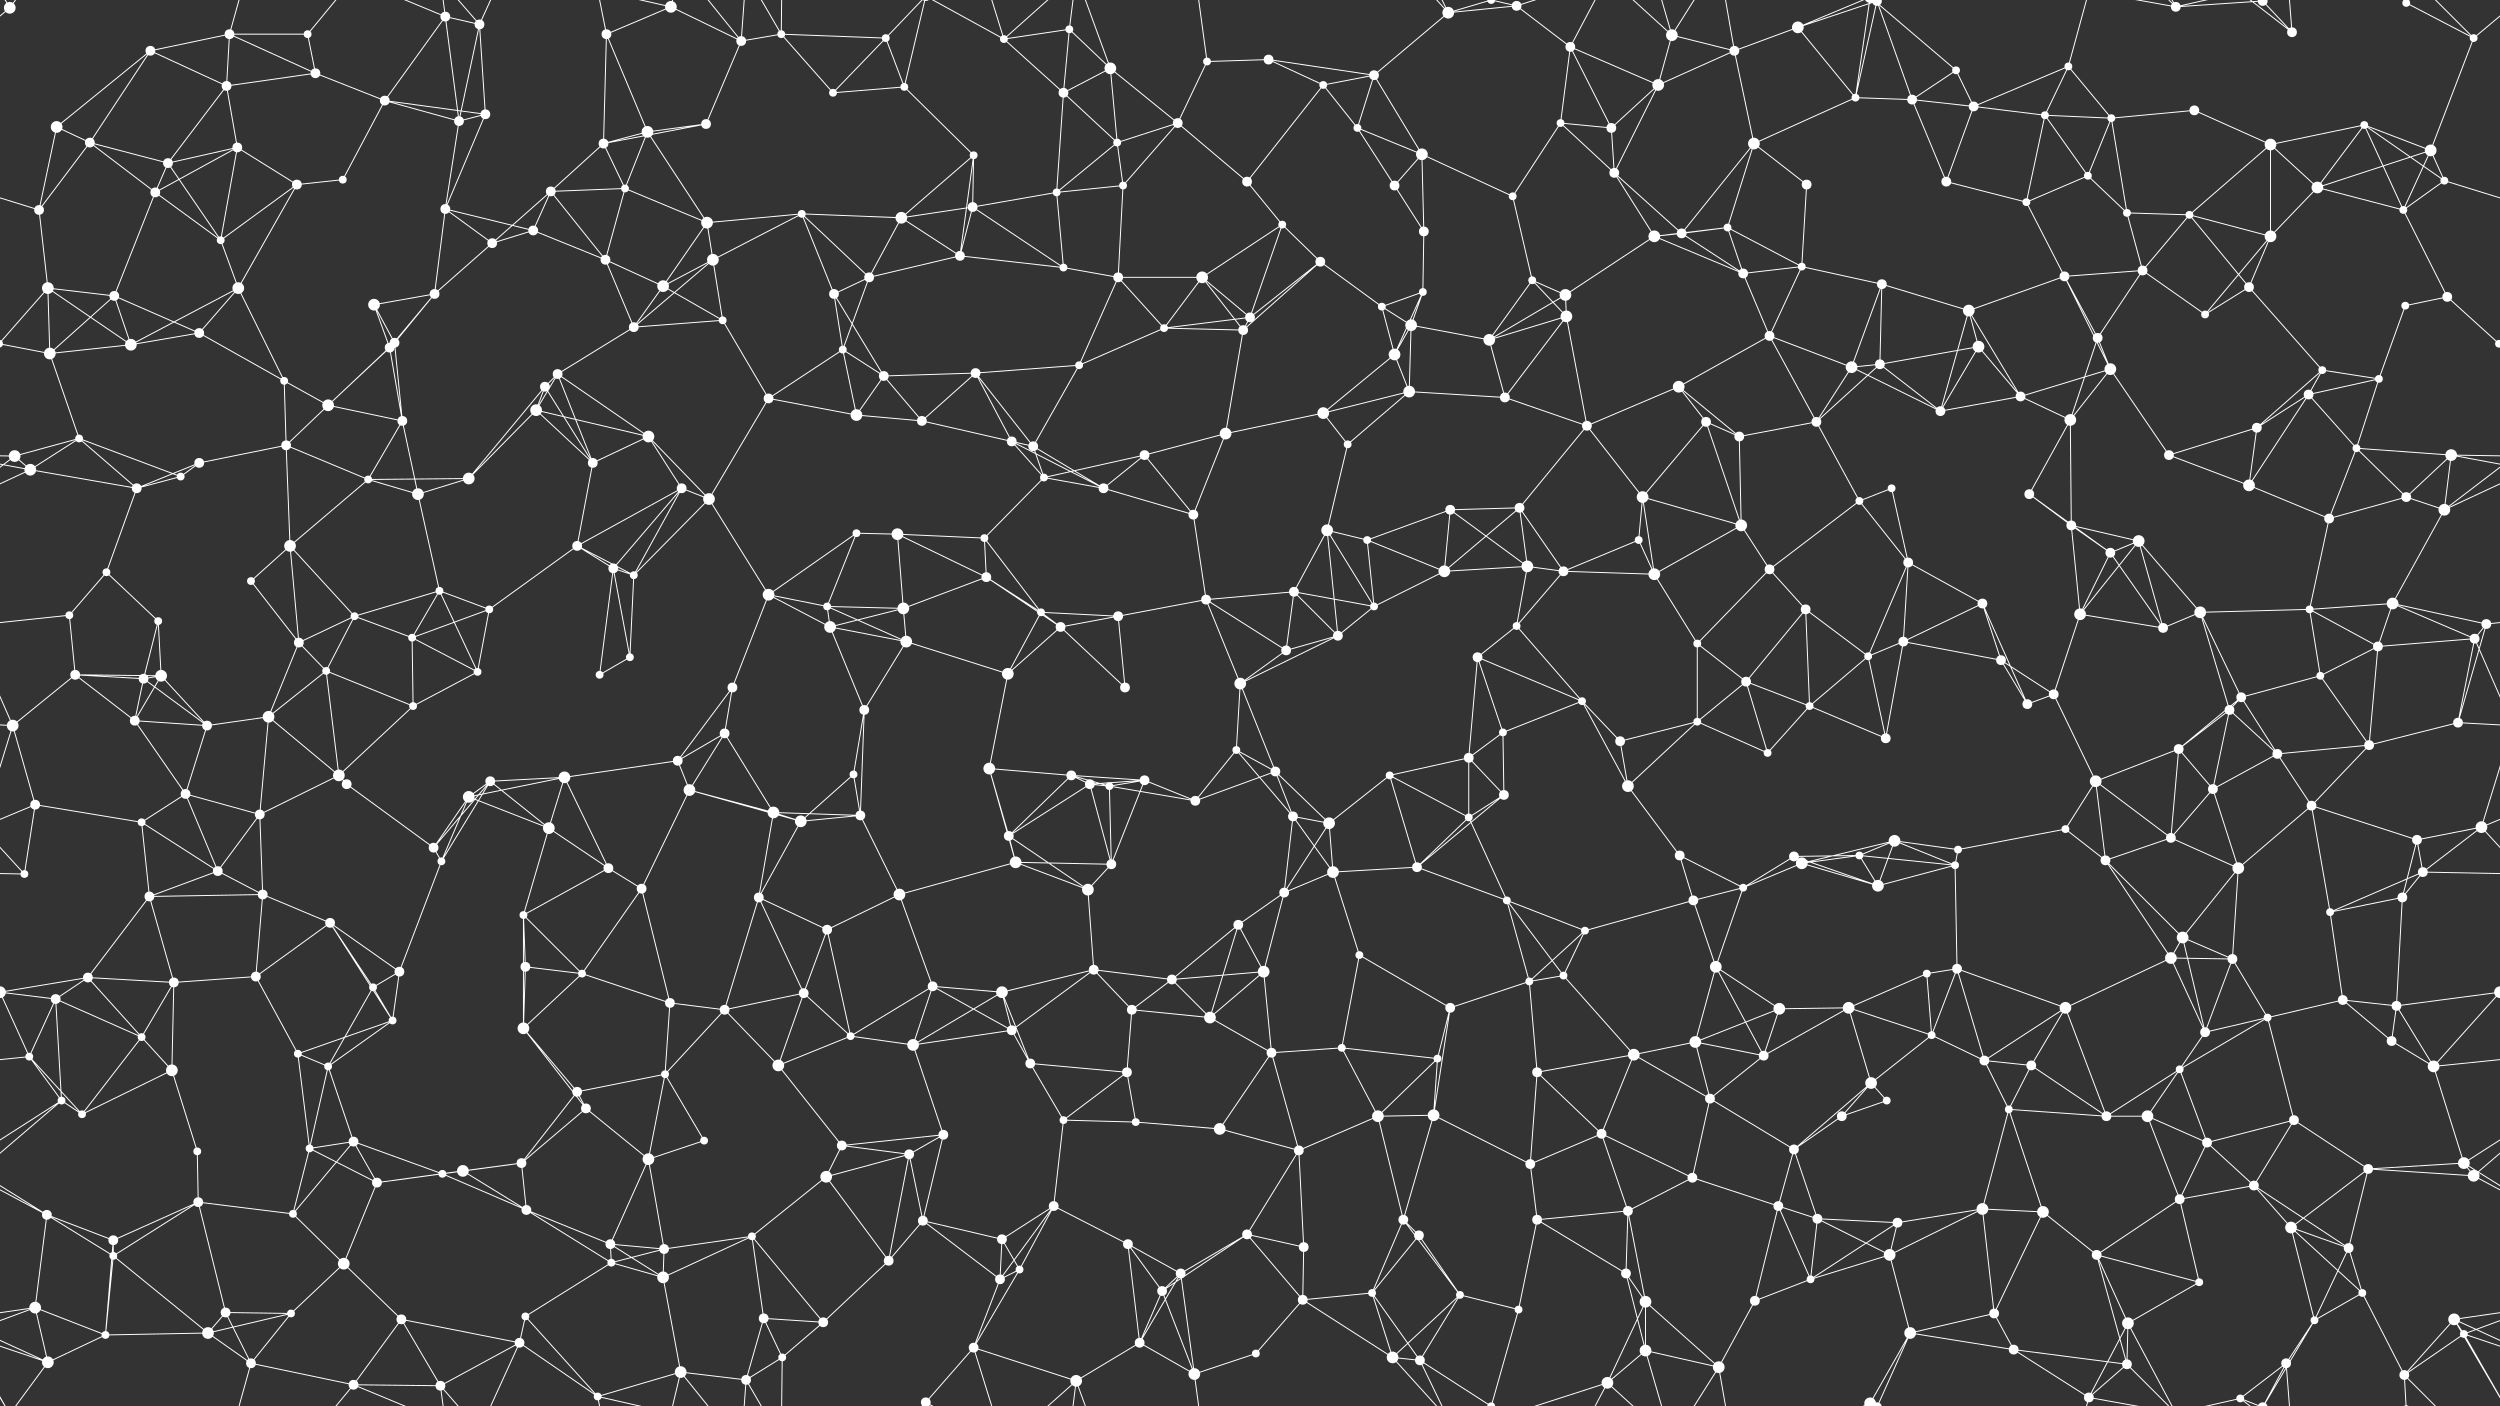 <svg xmlns="http://www.w3.org/2000/svg" width="2560" height="1440" fill="#fff"><rect width="100%" height="100%" fill="#333333" stroke="none"/><circle cx="10" cy="8" r="6"/><circle cx="154" cy="52" r="5"/><circle cx="235" cy="35" r="5"/><circle cx="315" cy="35" r="4"/><circle cx="323" cy="75" r="5"/><circle cx="456" cy="17" r="5"/><circle cx="491" cy="25" r="5"/><circle cx="621" cy="35" r="5"/><circle cx="687" cy="7" r="6"/><circle cx="759" cy="42" r="5"/><circle cx="800" cy="35" r="4"/><circle cx="907" cy="39" r="4"/><circle cx="1028" cy="40" r="4"/><circle cx="1095" cy="30" r="4"/><circle cx="1137" cy="70" r="6"/><circle cx="1236" cy="63" r="4"/><circle cx="1299" cy="61" r="5"/><circle cx="1407" cy="77" r="5"/><circle cx="1483" cy="13" r="6"/><circle cx="1553" cy="6" r="5"/><circle cx="1608" cy="48" r="5"/><circle cx="1712" cy="36" r="6"/><circle cx="1776" cy="52" r="5"/><circle cx="1841" cy="28" r="6"/><circle cx="1922" cy="1" r="5"/><circle cx="1922" cy="1441" r="5"/><circle cx="2003" cy="72" r="4"/><circle cx="2118" cy="68" r="4"/><circle cx="2228" cy="7" r="5"/><circle cx="2317" cy="1" r="5"/><circle cx="2317" cy="1441" r="5"/><circle cx="2347" cy="33" r="5"/><circle cx="2464" cy="3" r="4"/><circle cx="2464" cy="1443" r="4"/><circle cx="2533" cy="39" r="4"/><circle cx="58" cy="130" r="6"/><circle cx="92" cy="146" r="5"/><circle cx="232" cy="88" r="5"/><circle cx="243" cy="151" r="5"/><circle cx="394" cy="103" r="5"/><circle cx="470" cy="124" r="5"/><circle cx="497" cy="117" r="5"/><circle cx="618" cy="147" r="5"/><circle cx="663" cy="135" r="6"/><circle cx="723" cy="127" r="5"/><circle cx="853" cy="95" r="4"/><circle cx="926" cy="89" r="4"/><circle cx="997" cy="159" r="4"/><circle cx="1089" cy="95" r="5"/><circle cx="1144" cy="146" r="4"/><circle cx="1206" cy="126" r="5"/><circle cx="1355" cy="87" r="4"/><circle cx="1390" cy="131" r="4"/><circle cx="1456" cy="158" r="6"/><circle cx="1598" cy="126" r="4"/><circle cx="1650" cy="131" r="5"/><circle cx="1698" cy="87" r="6"/><circle cx="1796" cy="147" r="6"/><circle cx="1900" cy="100" r="4"/><circle cx="1958" cy="102" r="5"/><circle cx="2021" cy="109" r="5"/><circle cx="2094" cy="118" r="4"/><circle cx="2162" cy="121" r="4"/><circle cx="2247" cy="113" r="5"/><circle cx="2325" cy="148" r="6"/><circle cx="2421" cy="128" r="4"/><circle cx="2489" cy="154" r="6"/><circle cx="40" cy="215" r="5"/><circle cx="159" cy="197" r="5"/><circle cx="172" cy="167" r="5"/><circle cx="304" cy="189" r="5"/><circle cx="351" cy="184" r="4"/><circle cx="456" cy="214" r="5"/><circle cx="546" cy="236" r="5"/><circle cx="564" cy="196" r="5"/><circle cx="640" cy="193" r="4"/><circle cx="724" cy="228" r="6"/><circle cx="821" cy="219" r="4"/><circle cx="923" cy="223" r="6"/><circle cx="996" cy="212" r="5"/><circle cx="1082" cy="197" r="4"/><circle cx="1150" cy="190" r="4"/><circle cx="1277" cy="186" r="5"/><circle cx="1313" cy="230" r="4"/><circle cx="1428" cy="190" r="5"/><circle cx="1458" cy="237" r="5"/><circle cx="1549" cy="201" r="4"/><circle cx="1653" cy="177" r="5"/><circle cx="1722" cy="239" r="5"/><circle cx="1769" cy="233" r="4"/><circle cx="1850" cy="189" r="5"/><circle cx="1993" cy="186" r="5"/><circle cx="2075" cy="207" r="4"/><circle cx="2138" cy="180" r="4"/><circle cx="2178" cy="218" r="4"/><circle cx="2242" cy="220" r="4"/><circle cx="2373" cy="192" r="6"/><circle cx="2461" cy="215" r="4"/><circle cx="2503" cy="185" r="4"/><circle cx="49" cy="295" r="6"/><circle cx="117" cy="303" r="5"/><circle cx="226" cy="246" r="4"/><circle cx="244" cy="295" r="6"/><circle cx="383" cy="312" r="6"/><circle cx="445" cy="301" r="5"/><circle cx="504" cy="249" r="5"/><circle cx="620" cy="266" r="5"/><circle cx="679" cy="293" r="6"/><circle cx="730" cy="266" r="6"/><circle cx="854" cy="301" r="5"/><circle cx="890" cy="284" r="5"/><circle cx="983" cy="262" r="5"/><circle cx="1089" cy="274" r="4"/><circle cx="1145" cy="284" r="5"/><circle cx="1231" cy="284" r="6"/><circle cx="1352" cy="268" r="5"/><circle cx="1415" cy="314" r="4"/><circle cx="1457" cy="299" r="4"/><circle cx="1569" cy="287" r="4"/><circle cx="1603" cy="302" r="6"/><circle cx="1694" cy="242" r="6"/><circle cx="1785" cy="280" r="5"/><circle cx="1845" cy="273" r="4"/><circle cx="1927" cy="291" r="5"/><circle cx="2016" cy="318" r="6"/><circle cx="2114" cy="283" r="5"/><circle cx="2194" cy="277" r="5"/><circle cx="2303" cy="294" r="5"/><circle cx="2325" cy="242" r="6"/><circle cx="2463" cy="313" r="4"/><circle cx="2506" cy="304" r="5"/><circle cx="51" cy="362" r="6"/><circle cx="134" cy="353" r="6"/><circle cx="204" cy="341" r="5"/><circle cx="291" cy="390" r="4"/><circle cx="399" cy="356" r="5"/><circle cx="404" cy="351" r="5"/><circle cx="558" cy="396" r="5"/><circle cx="571" cy="383" r="5"/><circle cx="649" cy="335" r="5"/><circle cx="740" cy="328" r="4"/><circle cx="863" cy="358" r="4"/><circle cx="905" cy="385" r="5"/><circle cx="999" cy="382" r="5"/><circle cx="1105" cy="374" r="4"/><circle cx="1192" cy="336" r="4"/><circle cx="1273" cy="338" r="5"/><circle cx="1280" cy="325" r="5"/><circle cx="1428" cy="363" r="6"/><circle cx="1445" cy="333" r="6"/><circle cx="1525" cy="348" r="6"/><circle cx="1604" cy="324" r="6"/><circle cx="1719" cy="396" r="6"/><circle cx="1812" cy="344" r="5"/><circle cx="1896" cy="376" r="6"/><circle cx="1925" cy="373" r="5"/><circle cx="2026" cy="355" r="6"/><circle cx="2148" cy="346" r="5"/><circle cx="2161" cy="378" r="6"/><circle cx="2258" cy="322" r="4"/><circle cx="2378" cy="379" r="4"/><circle cx="2436" cy="388" r="4"/><circle cx="2559" cy="352" r="4"/><circle cx="-1" cy="352" r="4"/><circle cx="15" cy="467" r="6"/><circle cx="81" cy="449" r="4"/><circle cx="204" cy="474" r="5"/><circle cx="293" cy="456" r="5"/><circle cx="336" cy="415" r="6"/><circle cx="412" cy="431" r="5"/><circle cx="549" cy="420" r="6"/><circle cx="607" cy="474" r="5"/><circle cx="664" cy="447" r="6"/><circle cx="787" cy="408" r="5"/><circle cx="877" cy="425" r="6"/><circle cx="944" cy="431" r="5"/><circle cx="1036" cy="452" r="5"/><circle cx="1058" cy="457" r="5"/><circle cx="1172" cy="466" r="5"/><circle cx="1255" cy="444" r="6"/><circle cx="1355" cy="423" r="6"/><circle cx="1380" cy="455" r="4"/><circle cx="1443" cy="401" r="6"/><circle cx="1541" cy="407" r="5"/><circle cx="1625" cy="436" r="5"/><circle cx="1747" cy="432" r="5"/><circle cx="1781" cy="447" r="5"/><circle cx="1860" cy="432" r="5"/><circle cx="1987" cy="421" r="5"/><circle cx="2069" cy="406" r="5"/><circle cx="2120" cy="430" r="6"/><circle cx="2221" cy="466" r="5"/><circle cx="2311" cy="438" r="5"/><circle cx="2364" cy="404" r="5"/><circle cx="2413" cy="459" r="4"/><circle cx="2510" cy="466" r="6"/><circle cx="31" cy="481" r="6"/><circle cx="140" cy="500" r="5"/><circle cx="185" cy="488" r="4"/><circle cx="297" cy="559" r="6"/><circle cx="377" cy="491" r="4"/><circle cx="428" cy="506" r="6"/><circle cx="480" cy="490" r="6"/><circle cx="591" cy="559" r="5"/><circle cx="698" cy="500" r="5"/><circle cx="726" cy="511" r="6"/><circle cx="877" cy="546" r="4"/><circle cx="919" cy="547" r="6"/><circle cx="1008" cy="551" r="4"/><circle cx="1069" cy="489" r="4"/><circle cx="1130" cy="500" r="5"/><circle cx="1222" cy="527" r="5"/><circle cx="1359" cy="543" r="6"/><circle cx="1400" cy="553" r="4"/><circle cx="1485" cy="522" r="5"/><circle cx="1556" cy="520" r="5"/><circle cx="1678" cy="553" r="4"/><circle cx="1682" cy="509" r="6"/><circle cx="1783" cy="538" r="6"/><circle cx="1904" cy="513" r="4"/><circle cx="1937" cy="500" r="4"/><circle cx="2078" cy="506" r="5"/><circle cx="2121" cy="538" r="5"/><circle cx="2190" cy="554" r="6"/><circle cx="2303" cy="497" r="6"/><circle cx="2385" cy="531" r="5"/><circle cx="2464" cy="509" r="5"/><circle cx="2503" cy="522" r="6"/><circle cx="71" cy="630" r="4"/><circle cx="109" cy="586" r="4"/><circle cx="162" cy="636" r="4"/><circle cx="257" cy="595" r="4"/><circle cx="363" cy="631" r="4"/><circle cx="450" cy="605" r="4"/><circle cx="501" cy="624" r="4"/><circle cx="628" cy="582" r="5"/><circle cx="649" cy="589" r="4"/><circle cx="787" cy="609" r="6"/><circle cx="847" cy="621" r="4"/><circle cx="925" cy="623" r="6"/><circle cx="1010" cy="591" r="5"/><circle cx="1066" cy="627" r="4"/><circle cx="1145" cy="631" r="5"/><circle cx="1235" cy="614" r="5"/><circle cx="1325" cy="606" r="5"/><circle cx="1407" cy="621" r="4"/><circle cx="1479" cy="585" r="6"/><circle cx="1564" cy="580" r="6"/><circle cx="1601" cy="585" r="5"/><circle cx="1694" cy="588" r="6"/><circle cx="1812" cy="583" r="5"/><circle cx="1849" cy="624" r="5"/><circle cx="1954" cy="576" r="5"/><circle cx="2030" cy="618" r="5"/><circle cx="2130" cy="629" r="6"/><circle cx="2161" cy="566" r="5"/><circle cx="2253" cy="627" r="6"/><circle cx="2365" cy="624" r="4"/><circle cx="2450" cy="618" r="6"/><circle cx="2546" cy="639" r="5"/><circle cx="77" cy="691" r="5"/><circle cx="147" cy="695" r="5"/><circle cx="165" cy="692" r="6"/><circle cx="306" cy="658" r="5"/><circle cx="334" cy="687" r="4"/><circle cx="422" cy="653" r="4"/><circle cx="489" cy="688" r="4"/><circle cx="614" cy="691" r="4"/><circle cx="645" cy="673" r="4"/><circle cx="750" cy="704" r="5"/><circle cx="850" cy="642" r="6"/><circle cx="928" cy="657" r="6"/><circle cx="1032" cy="690" r="6"/><circle cx="1086" cy="642" r="5"/><circle cx="1152" cy="704" r="5"/><circle cx="1270" cy="700" r="6"/><circle cx="1317" cy="666" r="5"/><circle cx="1370" cy="651" r="5"/><circle cx="1513" cy="673" r="5"/><circle cx="1553" cy="641" r="4"/><circle cx="1620" cy="718" r="4"/><circle cx="1738" cy="659" r="4"/><circle cx="1788" cy="698" r="5"/><circle cx="1913" cy="672" r="4"/><circle cx="1949" cy="657" r="5"/><circle cx="2049" cy="676" r="5"/><circle cx="2103" cy="711" r="5"/><circle cx="2215" cy="643" r="5"/><circle cx="2295" cy="714" r="5"/><circle cx="2376" cy="692" r="4"/><circle cx="2435" cy="662" r="5"/><circle cx="2534" cy="654" r="5"/><circle cx="13" cy="743" r="6"/><circle cx="138" cy="738" r="5"/><circle cx="212" cy="743" r="5"/><circle cx="275" cy="734" r="6"/><circle cx="347" cy="794" r="6"/><circle cx="423" cy="723" r="4"/><circle cx="502" cy="800" r="5"/><circle cx="578" cy="796" r="6"/><circle cx="694" cy="779" r="5"/><circle cx="742" cy="751" r="5"/><circle cx="874" cy="793" r="4"/><circle cx="885" cy="727" r="5"/><circle cx="1013" cy="787" r="6"/><circle cx="1097" cy="794" r="5"/><circle cx="1172" cy="799" r="5"/><circle cx="1266" cy="768" r="4"/><circle cx="1306" cy="790" r="5"/><circle cx="1423" cy="794" r="4"/><circle cx="1504" cy="776" r="5"/><circle cx="1539" cy="750" r="4"/><circle cx="1659" cy="759" r="5"/><circle cx="1738" cy="739" r="4"/><circle cx="1810" cy="771" r="4"/><circle cx="1853" cy="723" r="4"/><circle cx="1931" cy="756" r="5"/><circle cx="2076" cy="721" r="5"/><circle cx="2146" cy="800" r="6"/><circle cx="2231" cy="767" r="5"/><circle cx="2283" cy="727" r="5"/><circle cx="2332" cy="772" r="5"/><circle cx="2426" cy="763" r="5"/><circle cx="2517" cy="740" r="5"/><circle cx="36" cy="824" r="5"/><circle cx="145" cy="842" r="4"/><circle cx="190" cy="813" r="5"/><circle cx="266" cy="834" r="5"/><circle cx="355" cy="803" r="5"/><circle cx="444" cy="868" r="5"/><circle cx="480" cy="816" r="6"/><circle cx="562" cy="848" r="6"/><circle cx="706" cy="809" r="6"/><circle cx="792" cy="832" r="6"/><circle cx="820" cy="841" r="6"/><circle cx="881" cy="835" r="5"/><circle cx="1033" cy="856" r="5"/><circle cx="1116" cy="803" r="5"/><circle cx="1136" cy="805" r="4"/><circle cx="1224" cy="820" r="5"/><circle cx="1324" cy="836" r="5"/><circle cx="1361" cy="843" r="6"/><circle cx="1504" cy="837" r="4"/><circle cx="1540" cy="814" r="5"/><circle cx="1667" cy="805" r="6"/><circle cx="1720" cy="876" r="5"/><circle cx="1837" cy="877" r="5"/><circle cx="1904" cy="876" r="4"/><circle cx="1940" cy="861" r="6"/><circle cx="2005" cy="870" r="4"/><circle cx="2115" cy="849" r="4"/><circle cx="2223" cy="858" r="5"/><circle cx="2266" cy="808" r="5"/><circle cx="2367" cy="825" r="5"/><circle cx="2475" cy="860" r="5"/><circle cx="2541" cy="847" r="6"/><circle cx="25" cy="895" r="4"/><circle cx="153" cy="918" r="5"/><circle cx="223" cy="892" r="5"/><circle cx="269" cy="916" r="5"/><circle cx="338" cy="945" r="5"/><circle cx="452" cy="882" r="4"/><circle cx="536" cy="937" r="4"/><circle cx="623" cy="889" r="5"/><circle cx="657" cy="910" r="5"/><circle cx="777" cy="919" r="5"/><circle cx="847" cy="952" r="5"/><circle cx="921" cy="916" r="6"/><circle cx="1040" cy="883" r="6"/><circle cx="1114" cy="911" r="6"/><circle cx="1138" cy="885" r="5"/><circle cx="1268" cy="947" r="5"/><circle cx="1315" cy="914" r="5"/><circle cx="1365" cy="893" r="6"/><circle cx="1451" cy="888" r="5"/><circle cx="1543" cy="922" r="4"/><circle cx="1623" cy="953" r="4"/><circle cx="1734" cy="922" r="5"/><circle cx="1785" cy="909" r="4"/><circle cx="1845" cy="884" r="6"/><circle cx="1923" cy="907" r="6"/><circle cx="2002" cy="886" r="4"/><circle cx="2156" cy="881" r="5"/><circle cx="2235" cy="960" r="6"/><circle cx="2292" cy="889" r="6"/><circle cx="2386" cy="934" r="4"/><circle cx="2460" cy="919" r="5"/><circle cx="2481" cy="893" r="5"/><circle cx="57" cy="1023" r="5"/><circle cx="90" cy="1001" r="5"/><circle cx="178" cy="1006" r="5"/><circle cx="262" cy="1000" r="5"/><circle cx="382" cy="1011" r="4"/><circle cx="409" cy="995" r="5"/><circle cx="538" cy="990" r="5"/><circle cx="596" cy="997" r="4"/><circle cx="686" cy="1027" r="5"/><circle cx="742" cy="1034" r="5"/><circle cx="823" cy="1017" r="5"/><circle cx="955" cy="1010" r="5"/><circle cx="1026" cy="1016" r="6"/><circle cx="1120" cy="993" r="5"/><circle cx="1159" cy="1034" r="5"/><circle cx="1200" cy="1003" r="5"/><circle cx="1294" cy="995" r="6"/><circle cx="1392" cy="978" r="4"/><circle cx="1485" cy="1032" r="5"/><circle cx="1566" cy="1005" r="4"/><circle cx="1601" cy="999" r="4"/><circle cx="1757" cy="990" r="6"/><circle cx="1822" cy="1033" r="6"/><circle cx="1893" cy="1032" r="6"/><circle cx="1973" cy="997" r="4"/><circle cx="2004" cy="992" r="5"/><circle cx="2115" cy="1032" r="6"/><circle cx="2223" cy="981" r="6"/><circle cx="2286" cy="982" r="5"/><circle cx="2399" cy="1024" r="5"/><circle cx="2454" cy="1030" r="5"/><circle cx="2560" cy="1016" r="6"/><circle cx="-0" cy="1016" r="6"/><circle cx="30" cy="1082" r="4"/><circle cx="145" cy="1062" r="4"/><circle cx="176" cy="1096" r="6"/><circle cx="305" cy="1079" r="4"/><circle cx="336" cy="1092" r="4"/><circle cx="402" cy="1045" r="4"/><circle cx="536" cy="1053" r="6"/><circle cx="591" cy="1118" r="5"/><circle cx="681" cy="1100" r="4"/><circle cx="797" cy="1091" r="6"/><circle cx="871" cy="1061" r="4"/><circle cx="935" cy="1070" r="6"/><circle cx="1036" cy="1055" r="5"/><circle cx="1055" cy="1089" r="5"/><circle cx="1154" cy="1098" r="5"/><circle cx="1239" cy="1042" r="6"/><circle cx="1302" cy="1078" r="5"/><circle cx="1374" cy="1073" r="4"/><circle cx="1472" cy="1084" r="4"/><circle cx="1574" cy="1098" r="5"/><circle cx="1673" cy="1080" r="6"/><circle cx="1736" cy="1067" r="6"/><circle cx="1806" cy="1081" r="5"/><circle cx="1916" cy="1109" r="6"/><circle cx="1978" cy="1060" r="4"/><circle cx="2032" cy="1086" r="5"/><circle cx="2080" cy="1091" r="5"/><circle cx="2232" cy="1095" r="4"/><circle cx="2258" cy="1057" r="5"/><circle cx="2322" cy="1042" r="4"/><circle cx="2449" cy="1066" r="5"/><circle cx="2492" cy="1092" r="6"/><circle cx="63" cy="1127" r="4"/><circle cx="84" cy="1141" r="4"/><circle cx="202" cy="1179" r="4"/><circle cx="317" cy="1176" r="4"/><circle cx="362" cy="1169" r="5"/><circle cx="474" cy="1199" r="6"/><circle cx="534" cy="1191" r="5"/><circle cx="600" cy="1135" r="5"/><circle cx="664" cy="1187" r="6"/><circle cx="721" cy="1168" r="4"/><circle cx="862" cy="1173" r="5"/><circle cx="931" cy="1182" r="5"/><circle cx="966" cy="1162" r="5"/><circle cx="1089" cy="1147" r="4"/><circle cx="1163" cy="1149" r="4"/><circle cx="1249" cy="1156" r="6"/><circle cx="1330" cy="1178" r="5"/><circle cx="1411" cy="1143" r="6"/><circle cx="1468" cy="1142" r="6"/><circle cx="1567" cy="1192" r="5"/><circle cx="1640" cy="1161" r="5"/><circle cx="1751" cy="1125" r="5"/><circle cx="1837" cy="1177" r="5"/><circle cx="1886" cy="1143" r="5"/><circle cx="1932" cy="1127" r="4"/><circle cx="2057" cy="1136" r="4"/><circle cx="2157" cy="1143" r="5"/><circle cx="2199" cy="1143" r="6"/><circle cx="2260" cy="1170" r="5"/><circle cx="2349" cy="1147" r="5"/><circle cx="2425" cy="1197" r="5"/><circle cx="2523" cy="1191" r="6"/><circle cx="48" cy="1244" r="5"/><circle cx="116" cy="1270" r="5"/><circle cx="203" cy="1231" r="5"/><circle cx="300" cy="1243" r="4"/><circle cx="386" cy="1211" r="5"/><circle cx="453" cy="1202" r="4"/><circle cx="539" cy="1239" r="5"/><circle cx="625" cy="1274" r="5"/><circle cx="680" cy="1279" r="5"/><circle cx="770" cy="1266" r="4"/><circle cx="846" cy="1205" r="6"/><circle cx="945" cy="1250" r="5"/><circle cx="1026" cy="1269" r="5"/><circle cx="1079" cy="1235" r="5"/><circle cx="1155" cy="1274" r="5"/><circle cx="1277" cy="1264" r="5"/><circle cx="1335" cy="1277" r="5"/><circle cx="1437" cy="1249" r="5"/><circle cx="1453" cy="1265" r="5"/><circle cx="1574" cy="1249" r="5"/><circle cx="1667" cy="1240" r="5"/><circle cx="1733" cy="1206" r="5"/><circle cx="1821" cy="1235" r="5"/><circle cx="1861" cy="1248" r="5"/><circle cx="1943" cy="1252" r="5"/><circle cx="2030" cy="1238" r="6"/><circle cx="2092" cy="1241" r="6"/><circle cx="2232" cy="1228" r="5"/><circle cx="2308" cy="1214" r="5"/><circle cx="2346" cy="1257" r="6"/><circle cx="2405" cy="1278" r="5"/><circle cx="2533" cy="1204" r="6"/><circle cx="36" cy="1339" r="6"/><circle cx="116" cy="1286" r="4"/><circle cx="231" cy="1344" r="5"/><circle cx="298" cy="1345" r="4"/><circle cx="352" cy="1294" r="6"/><circle cx="411" cy="1351" r="5"/><circle cx="538" cy="1348" r="4"/><circle cx="626" cy="1293" r="4"/><circle cx="679" cy="1308" r="6"/><circle cx="782" cy="1350" r="5"/><circle cx="843" cy="1354" r="5"/><circle cx="910" cy="1291" r="5"/><circle cx="1024" cy="1310" r="5"/><circle cx="1044" cy="1300" r="4"/><circle cx="1190" cy="1322" r="5"/><circle cx="1209" cy="1304" r="5"/><circle cx="1334" cy="1331" r="5"/><circle cx="1405" cy="1324" r="4"/><circle cx="1495" cy="1326" r="4"/><circle cx="1555" cy="1341" r="4"/><circle cx="1665" cy="1304" r="5"/><circle cx="1685" cy="1333" r="6"/><circle cx="1797" cy="1332" r="5"/><circle cx="1854" cy="1310" r="4"/><circle cx="1935" cy="1285" r="6"/><circle cx="2042" cy="1345" r="5"/><circle cx="2147" cy="1285" r="5"/><circle cx="2179" cy="1355" r="6"/><circle cx="2252" cy="1313" r="4"/><circle cx="2370" cy="1352" r="4"/><circle cx="2419" cy="1324" r="4"/><circle cx="2513" cy="1351" r="6"/><circle cx="49" cy="1395" r="6"/><circle cx="108" cy="1367" r="4"/><circle cx="213" cy="1365" r="6"/><circle cx="257" cy="1396" r="5"/><circle cx="362" cy="1418" r="5"/><circle cx="451" cy="1419" r="5"/><circle cx="532" cy="1375" r="5"/><circle cx="612" cy="1430" r="4"/><circle cx="697" cy="1405" r="6"/><circle cx="764" cy="1413" r="5"/><circle cx="801" cy="1390" r="4"/><circle cx="948" cy="1436" r="5"/><circle cx="948" cy="-4" r="5"/><circle cx="997" cy="1380" r="5"/><circle cx="1102" cy="1414" r="6"/><circle cx="1167" cy="1375" r="5"/><circle cx="1223" cy="1407" r="6"/><circle cx="1286" cy="1386" r="4"/><circle cx="1426" cy="1390" r="6"/><circle cx="1454" cy="1393" r="5"/><circle cx="1527" cy="1440" r="4"/><circle cx="1527" cy="-0" r="4"/><circle cx="1646" cy="1416" r="6"/><circle cx="1685" cy="1383" r="6"/><circle cx="1760" cy="1400" r="6"/><circle cx="1915" cy="1437" r="6"/><circle cx="1915" cy="-3" r="6"/><circle cx="1956" cy="1365" r="6"/><circle cx="2062" cy="1382" r="5"/><circle cx="2139" cy="1431" r="5"/><circle cx="2178" cy="1397" r="5"/><circle cx="2294" cy="1432" r="4"/><circle cx="2341" cy="1396" r="5"/><circle cx="2462" cy="1408" r="5"/><circle cx="2523" cy="1366" r="4"/><path stroke="#fff" d="M10 8L-27 39M10 8L-47 -89M10 8L49 -45M10 8L-37 -74M2570 8L2533 39M2570 8L2513 -89M2570 8L2523 -74M10 1448L-47 1351M10 1448L49 1395M10 1448L-37 1366M2570 1448L2513 1351M2570 1448L2523 1366M154 52L235 35M154 52L58 130M154 52L92 146M154 52L232 88M235 35L315 35M235 35L323 75M235 35L232 88M235 35L257 -44M235 1475L257 1396M315 35L323 75M315 35L362 -22M315 1475L362 1418M323 75L232 88M323 75L394 103M456 17L491 25M456 17L394 103M456 17L470 124M456 17L362 -22M456 17L451 -21M456 1457L362 1418M456 1457L451 1419M491 25L470 124M491 25L497 117M491 25L451 -21M491 25L532 -65M491 1465L451 1419M491 1465L532 1375M621 35L687 7M621 35L618 147M621 35L663 135M621 35L612 -10M621 1475L612 1430M687 7L759 42M687 7L612 -10M687 7L697 -35M687 1447L612 1430M687 1447L697 1405M759 42L800 35M759 42L723 127M759 42L697 -35M759 42L764 -27M759 1482L697 1405M759 1482L764 1413M800 35L907 39M800 35L853 95M800 35L764 -27M800 35L801 -50M800 1475L764 1413M800 1475L801 1390M907 39L853 95M907 39L926 89M907 39L948 -4M907 1479L948 1436M1028 40L1095 30M1028 40L1089 95M1028 40L948 -4M1028 40L997 -60M1028 40L1102 -26M1028 1480L948 1436M1028 1480L997 1380M1028 1480L1102 1414M1095 30L1137 70M1095 30L1089 95M1095 30L1102 -26M1095 1470L1102 1414M1137 70L1089 95M1137 70L1144 146M1137 70L1206 126M1137 70L1102 -26M1137 1510L1102 1414M1236 63L1299 61M1236 63L1206 126M1236 63L1223 -33M1236 1503L1223 1407M1299 61L1407 77M1299 61L1355 87M1407 77L1483 13M1407 77L1355 87M1407 77L1390 131M1407 77L1456 158M1483 13L1553 6M1483 13L1426 -50M1483 13L1454 -47M1483 13L1527 -0M1483 1453L1426 1390M1483 1453L1454 1393M1483 1453L1527 1440M1553 6L1608 48M1553 6L1527 -0M1553 6L1646 -24M1553 1446L1527 1440M1553 1446L1646 1416M1608 48L1598 126M1608 48L1650 131M1608 48L1698 87M1608 48L1646 -24M1608 1488L1646 1416M1712 36L1776 52M1712 36L1698 87M1712 36L1646 -24M1712 36L1685 -57M1712 36L1760 -40M1712 1476L1646 1416M1712 1476L1685 1383M1712 1476L1760 1400M1776 52L1841 28M1776 52L1698 87M1776 52L1796 147M1776 52L1760 -40M1776 1492L1760 1400M1841 28L1922 1M1841 28L1900 100M1841 28L1915 -3M1841 1468L1915 1437M1922 1L1900 100M1922 1L1958 102M1922 1L1915 -3M1922 1L1956 -75M1922 1441L1915 1437M1922 1441L1956 1365M2003 72L1958 102M2003 72L2021 109M2003 72L1915 -3M2003 1512L1915 1437M2118 68L2021 109M2118 68L2094 118M2118 68L2162 121M2118 68L2139 -9M2118 1508L2139 1431M2228 7L2317 1M2228 7L2179 -85M2228 7L2139 -9M2228 7L2178 -43M2228 7L2294 -8M2228 1447L2179 1355M2228 1447L2139 1431M2228 1447L2178 1397M2228 1447L2294 1432M2317 1L2347 33M2317 1L2370 -88M2317 1L2294 -8M2317 1L2341 -44M2317 1441L2370 1352M2317 1441L2294 1432M2317 1441L2341 1396M2347 33L2294 -8M2347 33L2341 -44M2347 1473L2294 1432M2347 1473L2341 1396M2464 3L2533 39M2464 3L2462 -32M2464 1443L2462 1408M2533 39L2489 154M2533 39L2462 -32M2533 1479L2462 1408M58 130L92 146M58 130L40 215M92 146L40 215M92 146L159 197M92 146L172 167M232 88L243 151M232 88L172 167M243 151L159 197M243 151L172 167M243 151L304 189M243 151L226 246M394 103L470 124M394 103L497 117M394 103L351 184M470 124L497 117M470 124L456 214M497 117L456 214M618 147L663 135M618 147L723 127M618 147L564 196M618 147L640 193M663 135L723 127M663 135L640 193M663 135L724 228M853 95L926 89M926 89L997 159M926 89L948 -4M926 1529L948 1436M997 159L923 223M997 159L996 212M997 159L983 262M1089 95L1144 146M1089 95L1082 197M1144 146L1206 126M1144 146L1082 197M1144 146L1150 190M1206 126L1150 190M1206 126L1277 186M1355 87L1390 131M1355 87L1277 186M1390 131L1456 158M1390 131L1428 190M1456 158L1428 190M1456 158L1458 237M1456 158L1549 201M1598 126L1650 131M1598 126L1549 201M1598 126L1653 177M1650 131L1698 87M1650 131L1653 177M1698 87L1653 177M1796 147L1900 100M1796 147L1722 239M1796 147L1769 233M1796 147L1850 189M1900 100L1958 102M1900 100L1915 -3M1900 1540L1915 1437M1958 102L2021 109M1958 102L1993 186M2021 109L2094 118M2021 109L1993 186M2094 118L2162 121M2094 118L2075 207M2094 118L2138 180M2162 121L2247 113M2162 121L2138 180M2162 121L2178 218M2247 113L2325 148M2325 148L2421 128M2325 148L2242 220M2325 148L2373 192M2325 148L2325 242M2421 128L2489 154M2421 128L2373 192M2421 128L2461 215M2421 128L2503 185M2489 154L2373 192M2489 154L2461 215M2489 154L2503 185M40 215L-57 185M40 215L49 295M2600 215L2503 185M159 197L172 167M159 197L117 303M159 197L226 246M172 167L226 246M304 189L351 184M304 189L226 246M304 189L244 295M456 214L546 236M456 214L445 301M456 214L504 249M546 236L564 196M546 236L504 249M546 236L620 266M564 196L640 193M564 196L504 249M564 196L620 266M640 193L724 228M640 193L620 266M724 228L821 219M724 228L679 293M724 228L730 266M821 219L923 223M821 219L730 266M821 219L854 301M821 219L890 284M923 223L996 212M923 223L890 284M923 223L983 262M996 212L1082 197M996 212L983 262M996 212L1089 274M1082 197L1150 190M1082 197L1089 274M1150 190L1145 284M1277 186L1313 230M1313 230L1231 284M1313 230L1352 268M1313 230L1280 325M1428 190L1458 237M1458 237L1457 299M1549 201L1569 287M1653 177L1722 239M1653 177L1694 242M1722 239L1769 233M1722 239L1694 242M1722 239L1785 280M1769 233L1694 242M1769 233L1785 280M1769 233L1845 273M1850 189L1845 273M1993 186L2075 207M2075 207L2138 180M2075 207L2114 283M2138 180L2178 218M2178 218L2242 220M2178 218L2194 277M2242 220L2194 277M2242 220L2303 294M2242 220L2325 242M2373 192L2461 215M2373 192L2325 242M2461 215L2503 185M2461 215L2506 304M49 295L117 303M49 295L51 362M49 295L134 353M49 295L-1 352M2609 295L2559 352M117 303L51 362M117 303L134 353M117 303L204 341M226 246L244 295M244 295L134 353M244 295L204 341M244 295L291 390M383 312L445 301M383 312L399 356M383 312L404 351M445 301L504 249M445 301L399 356M445 301L404 351M620 266L679 293M620 266L649 335M679 293L730 266M679 293L649 335M679 293L740 328M730 266L649 335M730 266L740 328M854 301L890 284M854 301L863 358M854 301L905 385M890 284L983 262M890 284L863 358M983 262L1089 274M1089 274L1145 284M1145 284L1231 284M1145 284L1105 374M1145 284L1192 336M1231 284L1192 336M1231 284L1273 338M1231 284L1280 325M1352 268L1415 314M1352 268L1273 338M1352 268L1280 325M1415 314L1457 299M1415 314L1428 363M1415 314L1445 333M1457 299L1428 363M1457 299L1445 333M1569 287L1603 302M1569 287L1525 348M1569 287L1604 324M1603 302L1694 242M1603 302L1525 348M1603 302L1604 324M1694 242L1785 280M1785 280L1845 273M1785 280L1812 344M1845 273L1927 291M1845 273L1812 344M1927 291L2016 318M1927 291L1896 376M1927 291L1925 373M2016 318L2114 283M2016 318L2026 355M2016 318L1987 421M2016 318L2069 406M2114 283L2194 277M2114 283L2148 346M2114 283L2161 378M2194 277L2148 346M2194 277L2258 322M2303 294L2325 242M2303 294L2258 322M2303 294L2378 379M2325 242L2258 322M2463 313L2506 304M2463 313L2436 388M2506 304L2559 352M51 362L134 353M51 362L-1 352M51 362L81 449M2611 362L2559 352M134 353L204 341M204 341L291 390M291 390L293 456M291 390L336 415M399 356L404 351M399 356L336 415M399 356L412 431M404 351L336 415M404 351L412 431M558 396L571 383M558 396L549 420M558 396L607 474M558 396L480 490M571 383L649 335M571 383L549 420M571 383L607 474M571 383L664 447M649 335L740 328M740 328L787 408M863 358L905 385M863 358L787 408M863 358L877 425M905 385L999 382M905 385L877 425M905 385L944 431M999 382L1105 374M999 382L944 431M999 382L1036 452M999 382L1058 457M1105 374L1192 336M1105 374L1058 457M1192 336L1273 338M1192 336L1280 325M1273 338L1280 325M1273 338L1255 444M1428 363L1445 333M1428 363L1355 423M1428 363L1443 401M1445 333L1525 348M1445 333L1443 401M1525 348L1604 324M1525 348L1541 407M1604 324L1541 407M1604 324L1625 436M1719 396L1812 344M1719 396L1625 436M1719 396L1747 432M1719 396L1781 447M1812 344L1896 376M1812 344L1860 432M1896 376L1925 373M1896 376L1860 432M1896 376L1987 421M1925 373L2026 355M1925 373L1860 432M1925 373L1987 421M2026 355L1987 421M2026 355L2069 406M2148 346L2161 378M2148 346L2120 430M2161 378L2069 406M2161 378L2120 430M2161 378L2221 466M2378 379L2436 388M2378 379L2311 438M2378 379L2364 404M2436 388L2364 404M2436 388L2413 459M15 467L81 449M15 467L-50 466M15 467L31 481M15 467L-57 522M2575 467L2510 466M2575 467L2503 522M81 449L31 481M81 449L140 500M81 449L185 488M204 474L293 456M204 474L140 500M204 474L185 488M293 456L336 415M293 456L297 559M293 456L377 491M336 415L412 431M412 431L377 491M412 431L428 506M549 420L607 474M549 420L664 447M549 420L480 490M607 474L664 447M607 474L591 559M664 447L698 500M664 447L726 511M787 408L877 425M787 408L726 511M877 425L944 431M944 431L1036 452M1036 452L1058 457M1036 452L1069 489M1036 452L1130 500M1058 457L1069 489M1058 457L1130 500M1172 466L1255 444M1172 466L1069 489M1172 466L1130 500M1172 466L1222 527M1255 444L1355 423M1255 444L1222 527M1355 423L1380 455M1355 423L1443 401M1380 455L1443 401M1380 455L1359 543M1443 401L1541 407M1541 407L1625 436M1625 436L1556 520M1625 436L1682 509M1747 432L1781 447M1747 432L1682 509M1747 432L1783 538M1781 447L1860 432M1781 447L1783 538M1860 432L1904 513M1987 421L2069 406M2069 406L2120 430M2120 430L2078 506M2120 430L2121 538M2221 466L2311 438M2221 466L2303 497M2311 438L2364 404M2311 438L2303 497M2364 404L2413 459M2364 404L2303 497M2413 459L2510 466M2413 459L2385 531M2413 459L2464 509M2510 466L2591 481M2510 466L2464 509M2510 466L2503 522M-50 466L31 481M31 481L140 500M31 481L-57 522M2591 481L2503 522M140 500L185 488M140 500L109 586M297 559L377 491M297 559L257 595M297 559L363 631M297 559L306 658M377 491L428 506M377 491L480 490M428 506L480 490M428 506L450 605M591 559L698 500M591 559L501 624M591 559L628 582M591 559L649 589M698 500L726 511M698 500L628 582M698 500L649 589M726 511L649 589M726 511L787 609M877 546L919 547M877 546L787 609M877 546L847 621M919 547L1008 551M919 547L925 623M919 547L1010 591M1008 551L1069 489M1008 551L1010 591M1008 551L1066 627M1069 489L1130 500M1130 500L1222 527M1222 527L1235 614M1359 543L1400 553M1359 543L1325 606M1359 543L1407 621M1359 543L1370 651M1400 553L1485 522M1400 553L1407 621M1400 553L1479 585M1485 522L1556 520M1485 522L1479 585M1485 522L1564 580M1556 520L1479 585M1556 520L1564 580M1556 520L1601 585M1678 553L1682 509M1678 553L1601 585M1678 553L1694 588M1682 509L1783 538M1682 509L1694 588M1783 538L1694 588M1783 538L1812 583M1904 513L1937 500M1904 513L1812 583M1904 513L1954 576M1937 500L1954 576M2078 506L2121 538M2078 506L2161 566M2121 538L2190 554M2121 538L2130 629M2121 538L2161 566M2190 554L2130 629M2190 554L2161 566M2190 554L2253 627M2190 554L2215 643M2303 497L2385 531M2385 531L2464 509M2385 531L2365 624M2464 509L2503 522M2503 522L2450 618M71 630L109 586M71 630L-14 639M71 630L77 691M2631 630L2546 639M109 586L162 636M162 636L147 695M162 636L165 692M257 595L306 658M363 631L450 605M363 631L306 658M363 631L334 687M363 631L422 653M450 605L501 624M450 605L422 653M450 605L489 688M501 624L422 653M501 624L489 688M628 582L649 589M628 582L614 691M628 582L645 673M649 589L645 673M787 609L847 621M787 609L750 704M787 609L850 642M847 621L925 623M847 621L850 642M847 621L928 657M925 623L1010 591M925 623L850 642M925 623L928 657M1010 591L1066 627M1010 591L1086 642M1066 627L1145 631M1066 627L1032 690M1066 627L1086 642M1145 631L1235 614M1145 631L1086 642M1145 631L1152 704M1235 614L1325 606M1235 614L1270 700M1235 614L1317 666M1325 606L1407 621M1325 606L1317 666M1325 606L1370 651M1407 621L1479 585M1407 621L1370 651M1479 585L1564 580M1564 580L1601 585M1564 580L1553 641M1601 585L1694 588M1601 585L1553 641M1694 588L1738 659M1812 583L1849 624M1812 583L1738 659M1849 624L1788 698M1849 624L1913 672M1849 624L1853 723M1954 576L2030 618M1954 576L1913 672M1954 576L1949 657M2030 618L1949 657M2030 618L2049 676M2030 618L2076 721M2130 629L2161 566M2130 629L2103 711M2130 629L2215 643M2161 566L2215 643M2253 627L2365 624M2253 627L2215 643M2253 627L2295 714M2253 627L2283 727M2365 624L2450 618M2365 624L2376 692M2365 624L2435 662M2450 618L2546 639M2450 618L2435 662M2450 618L2534 654M2546 639L2534 654M2546 639L2517 740M77 691L147 695M77 691L165 692M77 691L13 743M77 691L138 738M147 695L165 692M147 695L138 738M147 695L212 743M165 692L138 738M165 692L212 743M306 658L334 687M306 658L275 734M334 687L275 734M334 687L347 794M334 687L423 723M422 653L489 688M422 653L423 723M489 688L423 723M614 691L645 673M750 704L694 779M750 704L742 751M850 642L928 657M850 642L885 727M928 657L1032 690M928 657L885 727M1032 690L1086 642M1032 690L1013 787M1086 642L1152 704M1270 700L1317 666M1270 700L1370 651M1270 700L1266 768M1270 700L1306 790M1317 666L1370 651M1513 673L1553 641M1513 673L1620 718M1513 673L1504 776M1513 673L1539 750M1553 641L1620 718M1620 718L1539 750M1620 718L1659 759M1620 718L1667 805M1738 659L1788 698M1738 659L1738 739M1788 698L1738 739M1788 698L1810 771M1788 698L1853 723M1913 672L1949 657M1913 672L1853 723M1913 672L1931 756M1949 657L2049 676M1949 657L1931 756M2049 676L2103 711M2049 676L2076 721M2103 711L2076 721M2103 711L2146 800M2295 714L2376 692M2295 714L2231 767M2295 714L2283 727M2295 714L2332 772M2376 692L2435 662M2376 692L2426 763M2435 662L2534 654M2435 662L2426 763M2534 654L2573 743M2534 654L2517 740M-26 654L13 743M13 743L-43 740M13 743L36 824M13 743L-19 847M2573 743L2517 740M2573 743L2541 847M138 738L212 743M138 738L190 813M212 743L275 734M212 743L190 813M275 734L347 794M275 734L266 834M347 794L423 723M347 794L266 834M347 794L355 803M502 800L578 796M502 800L444 868M502 800L480 816M502 800L562 848M502 800L452 882M578 796L694 779M578 796L480 816M578 796L562 848M578 796L623 889M694 779L742 751M694 779L706 809M742 751L706 809M742 751L792 832M874 793L885 727M874 793L820 841M874 793L881 835M885 727L881 835M1013 787L1097 794M1013 787L1033 856M1013 787L1040 883M1097 794L1172 799M1097 794L1033 856M1097 794L1116 803M1097 794L1136 805M1172 799L1116 803M1172 799L1136 805M1172 799L1224 820M1172 799L1138 885M1266 768L1306 790M1266 768L1224 820M1266 768L1324 836M1306 790L1224 820M1306 790L1324 836M1306 790L1361 843M1423 794L1504 776M1423 794L1361 843M1423 794L1504 837M1423 794L1451 888M1504 776L1539 750M1504 776L1504 837M1504 776L1540 814M1539 750L1540 814M1659 759L1738 739M1659 759L1667 805M1738 739L1810 771M1738 739L1667 805M1810 771L1853 723M1853 723L1931 756M2146 800L2231 767M2146 800L2115 849M2146 800L2223 858M2146 800L2156 881M2231 767L2283 727M2231 767L2223 858M2231 767L2266 808M2283 727L2332 772M2283 727L2266 808M2332 772L2426 763M2332 772L2266 808M2332 772L2367 825M2426 763L2517 740M2426 763L2367 825M36 824L145 842M36 824L-19 847M36 824L25 895M2596 824L2541 847M145 842L190 813M145 842L153 918M145 842L223 892M190 813L266 834M190 813L223 892M266 834L223 892M266 834L269 916M355 803L444 868M444 868L480 816M444 868L452 882M480 816L562 848M480 816L452 882M562 848L536 937M562 848L623 889M706 809L792 832M706 809L820 841M706 809L657 910M792 832L820 841M792 832L881 835M792 832L777 919M820 841L881 835M820 841L777 919M881 835L921 916M1033 856L1116 803M1033 856L1040 883M1033 856L1114 911M1116 803L1136 805M1116 803L1138 885M1136 805L1224 820M1136 805L1138 885M1324 836L1361 843M1324 836L1315 914M1324 836L1365 893M1361 843L1315 914M1361 843L1365 893M1504 837L1540 814M1504 837L1451 888M1504 837L1543 922M1540 814L1451 888M1667 805L1720 876M1720 876L1734 922M1720 876L1785 909M1837 877L1904 876M1837 877L1785 909M1837 877L1845 884M1837 877L1923 907M1904 876L1940 861M1904 876L1845 884M1904 876L1923 907M1904 876L2002 886M1940 861L2005 870M1940 861L1845 884M1940 861L1923 907M1940 861L2002 886M2005 870L2115 849M2005 870L2002 886M2115 849L2156 881M2223 858L2266 808M2223 858L2156 881M2223 858L2292 889M2266 808L2292 889M2367 825L2475 860M2367 825L2292 889M2367 825L2386 934M2475 860L2541 847M2475 860L2460 919M2475 860L2481 893M2541 847L2585 895M2541 847L2481 893M-19 847L25 895M25 895L-79 893M2585 895L2481 893M153 918L223 892M153 918L269 916M153 918L90 1001M153 918L178 1006M223 892L269 916M269 916L338 945M269 916L262 1000M338 945L262 1000M338 945L382 1011M338 945L409 995M338 945L402 1045M452 882L409 995M536 937L623 889M536 937L538 990M536 937L596 997M536 937L536 1053M623 889L657 910M657 910L596 997M657 910L686 1027M777 919L847 952M777 919L742 1034M777 919L823 1017M847 952L921 916M847 952L823 1017M847 952L871 1061M921 916L1040 883M921 916L955 1010M1040 883L1114 911M1040 883L1138 885M1114 911L1138 885M1114 911L1120 993M1268 947L1315 914M1268 947L1200 1003M1268 947L1294 995M1268 947L1239 1042M1315 914L1365 893M1315 914L1294 995M1365 893L1451 888M1365 893L1392 978M1451 888L1543 922M1543 922L1623 953M1543 922L1566 1005M1543 922L1601 999M1623 953L1734 922M1623 953L1566 1005M1623 953L1601 999M1734 922L1785 909M1734 922L1757 990M1785 909L1845 884M1785 909L1757 990M1845 884L1923 907M1923 907L2002 886M2002 886L2004 992M2156 881L2235 960M2156 881L2223 981M2235 960L2292 889M2235 960L2223 981M2235 960L2286 982M2235 960L2258 1057M2292 889L2286 982M2386 934L2460 919M2386 934L2481 893M2386 934L2399 1024M2460 919L2481 893M2460 919L2454 1030M57 1023L90 1001M57 1023L-0 1016M57 1023L30 1082M57 1023L145 1062M57 1023L63 1127M2617 1023L2560 1016M90 1001L178 1006M90 1001L-0 1016M90 1001L145 1062M2650 1001L2560 1016M178 1006L262 1000M178 1006L145 1062M178 1006L176 1096M262 1000L305 1079M382 1011L409 995M382 1011L336 1092M382 1011L402 1045M409 995L402 1045M538 990L596 997M538 990L536 1053M596 997L686 1027M596 997L536 1053M686 1027L742 1034M686 1027L681 1100M742 1034L823 1017M742 1034L681 1100M742 1034L797 1091M823 1017L797 1091M823 1017L871 1061M955 1010L1026 1016M955 1010L871 1061M955 1010L935 1070M955 1010L1036 1055M1026 1016L1120 993M1026 1016L935 1070M1026 1016L1036 1055M1026 1016L1055 1089M1120 993L1159 1034M1120 993L1200 1003M1120 993L1036 1055M1159 1034L1200 1003M1159 1034L1154 1098M1159 1034L1239 1042M1200 1003L1294 995M1200 1003L1239 1042M1294 995L1239 1042M1294 995L1302 1078M1392 978L1485 1032M1392 978L1374 1073M1485 1032L1566 1005M1485 1032L1472 1084M1485 1032L1468 1142M1566 1005L1601 999M1566 1005L1574 1098M1601 999L1673 1080M1757 990L1822 1033M1757 990L1736 1067M1757 990L1806 1081M1822 1033L1893 1032M1822 1033L1736 1067M1822 1033L1806 1081M1893 1032L1973 997M1893 1032L1806 1081M1893 1032L1916 1109M1893 1032L1978 1060M1973 997L2004 992M1973 997L1978 1060M2004 992L2115 1032M2004 992L1978 1060M2004 992L2032 1086M2115 1032L2223 981M2115 1032L2032 1086M2115 1032L2080 1091M2115 1032L2157 1143M2223 981L2286 982M2223 981L2258 1057M2286 982L2258 1057M2286 982L2322 1042M2399 1024L2454 1030M2399 1024L2322 1042M2399 1024L2449 1066M2454 1030L2560 1016M2454 1030L2449 1066M2454 1030L2492 1092M2560 1016L2590 1082M2560 1016L2492 1092M-0 1016L30 1082M30 1082L-68 1092M30 1082L63 1127M30 1082L84 1141M2590 1082L2492 1092M145 1062L176 1096M145 1062L84 1141M176 1096L84 1141M176 1096L202 1179M305 1079L336 1092M305 1079L402 1045M305 1079L317 1176M336 1092L402 1045M336 1092L317 1176M336 1092L362 1169M536 1053L591 1118M536 1053L600 1135M591 1118L681 1100M591 1118L534 1191M591 1118L600 1135M681 1100L664 1187M681 1100L721 1168M797 1091L871 1061M797 1091L862 1173M871 1061L935 1070M935 1070L1036 1055M935 1070L966 1162M1036 1055L1055 1089M1055 1089L1154 1098M1055 1089L1089 1147M1154 1098L1089 1147M1154 1098L1163 1149M1239 1042L1302 1078M1302 1078L1374 1073M1302 1078L1249 1156M1302 1078L1330 1178M1374 1073L1472 1084M1374 1073L1411 1143M1472 1084L1411 1143M1472 1084L1468 1142M1574 1098L1673 1080M1574 1098L1567 1192M1574 1098L1640 1161M1673 1080L1736 1067M1673 1080L1640 1161M1673 1080L1751 1125M1736 1067L1806 1081M1736 1067L1751 1125M1806 1081L1751 1125M1916 1109L1978 1060M1916 1109L1837 1177M1916 1109L1886 1143M1916 1109L1932 1127M1978 1060L2032 1086M2032 1086L2080 1091M2032 1086L2057 1136M2080 1091L2057 1136M2080 1091L2157 1143M2232 1095L2258 1057M2232 1095L2322 1042M2232 1095L2157 1143M2232 1095L2199 1143M2232 1095L2260 1170M2258 1057L2322 1042M2322 1042L2349 1147M2449 1066L2492 1092M2492 1092L2523 1191M63 1127L84 1141M63 1127L-37 1191M63 1127L-27 1204M2623 1127L2523 1191M2623 1127L2533 1204M202 1179L203 1231M317 1176L362 1169M317 1176L300 1243M317 1176L386 1211M362 1169L300 1243M362 1169L386 1211M362 1169L453 1202M474 1199L534 1191M474 1199L386 1211M474 1199L453 1202M474 1199L539 1239M534 1191L600 1135M534 1191L453 1202M534 1191L539 1239M600 1135L664 1187M664 1187L721 1168M664 1187L625 1274M664 1187L680 1279M862 1173L931 1182M862 1173L966 1162M862 1173L846 1205M931 1182L966 1162M931 1182L846 1205M931 1182L945 1250M931 1182L910 1291M966 1162L945 1250M1089 1147L1163 1149M1089 1147L1079 1235M1163 1149L1249 1156M1249 1156L1330 1178M1330 1178L1411 1143M1330 1178L1277 1264M1330 1178L1335 1277M1411 1143L1468 1142M1411 1143L1437 1249M1468 1142L1567 1192M1468 1142L1437 1249M1567 1192L1640 1161M1567 1192L1574 1249M1640 1161L1667 1240M1640 1161L1733 1206M1751 1125L1837 1177M1751 1125L1733 1206M1837 1177L1886 1143M1837 1177L1821 1235M1837 1177L1861 1248M1886 1143L1932 1127M2057 1136L2157 1143M2057 1136L2030 1238M2057 1136L2092 1241M2157 1143L2199 1143M2199 1143L2260 1170M2199 1143L2232 1228M2260 1170L2349 1147M2260 1170L2232 1228M2260 1170L2308 1214M2349 1147L2425 1197M2349 1147L2308 1214M2425 1197L2523 1191M2425 1197L2346 1257M2425 1197L2405 1278M2425 1197L2533 1204M2523 1191L2608 1244M2523 1191L2533 1204M-37 1191L48 1244M48 1244L116 1270M48 1244L-27 1204M48 1244L36 1339M48 1244L116 1286M2608 1244L2533 1204M116 1270L203 1231M116 1270L116 1286M116 1270L108 1367M203 1231L300 1243M203 1231L116 1286M203 1231L231 1344M300 1243L352 1294M386 1211L453 1202M386 1211L352 1294M453 1202L539 1239M539 1239L625 1274M539 1239L626 1293M625 1274L680 1279M625 1274L626 1293M625 1274L679 1308M680 1279L770 1266M680 1279L626 1293M680 1279L679 1308M770 1266L846 1205M770 1266L679 1308M770 1266L782 1350M770 1266L843 1354M846 1205L910 1291M945 1250L1026 1269M945 1250L910 1291M945 1250L1024 1310M1026 1269L1079 1235M1026 1269L1024 1310M1026 1269L1044 1300M1079 1235L1155 1274M1079 1235L1024 1310M1079 1235L1044 1300M1155 1274L1190 1322M1155 1274L1209 1304M1155 1274L1167 1375M1277 1264L1335 1277M1277 1264L1190 1322M1277 1264L1209 1304M1277 1264L1334 1331M1335 1277L1334 1331M1437 1249L1453 1265M1437 1249L1405 1324M1437 1249L1495 1326M1453 1265L1405 1324M1453 1265L1495 1326M1574 1249L1667 1240M1574 1249L1555 1341M1574 1249L1665 1304M1667 1240L1733 1206M1667 1240L1665 1304M1667 1240L1685 1333M1733 1206L1821 1235M1821 1235L1861 1248M1821 1235L1797 1332M1821 1235L1854 1310M1861 1248L1943 1252M1861 1248L1854 1310M1861 1248L1935 1285M1943 1252L2030 1238M1943 1252L1854 1310M1943 1252L1935 1285M2030 1238L2092 1241M2030 1238L1935 1285M2030 1238L2042 1345M2092 1241L2042 1345M2092 1241L2147 1285M2232 1228L2308 1214M2232 1228L2147 1285M2232 1228L2252 1313M2308 1214L2346 1257M2308 1214L2405 1278M2346 1257L2405 1278M2346 1257L2370 1352M2346 1257L2419 1324M2405 1278L2370 1352M2405 1278L2419 1324M36 1339L-47 1351M36 1339L49 1395M36 1339L108 1367M36 1339L-37 1366M2596 1339L2513 1351M2596 1339L2523 1366M116 1286L108 1367M116 1286L213 1365M231 1344L298 1345M231 1344L213 1365M231 1344L257 1396M298 1345L352 1294M298 1345L213 1365M298 1345L257 1396M352 1294L411 1351M411 1351L362 1418M411 1351L451 1419M411 1351L532 1375M538 1348L626 1293M538 1348L532 1375M538 1348L612 1430M626 1293L679 1308M679 1308L697 1405M782 1350L843 1354M782 1350L764 1413M782 1350L801 1390M843 1354L910 1291M843 1354L801 1390M1024 1310L1044 1300M1024 1310L997 1380M1044 1300L997 1380M1190 1322L1209 1304M1190 1322L1167 1375M1190 1322L1223 1407M1209 1304L1167 1375M1209 1304L1223 1407M1334 1331L1405 1324M1334 1331L1286 1386M1334 1331L1426 1390M1405 1324L1426 1390M1405 1324L1454 1393M1495 1326L1555 1341M1495 1326L1426 1390M1495 1326L1454 1393M1555 1341L1527 1440M1665 1304L1685 1333M1665 1304L1685 1383M1685 1333L1646 1416M1685 1333L1685 1383M1685 1333L1760 1400M1797 1332L1854 1310M1797 1332L1760 1400M1854 1310L1935 1285M1935 1285L1956 1365M2042 1345L1956 1365M2042 1345L2062 1382M2147 1285L2179 1355M2147 1285L2252 1313M2147 1285L2178 1397M2179 1355L2252 1313M2179 1355L2139 1431M2179 1355L2178 1397M2370 1352L2419 1324M2370 1352L2341 1396M2419 1324L2462 1408M2513 1351L2609 1395M2513 1351L2462 1408M2513 1351L2523 1366M-47 1351L49 1395M49 1395L108 1367M49 1395L-37 1366M2609 1395L2523 1366M108 1367L213 1365M213 1365L257 1396M257 1396L362 1418M362 1418L451 1419M451 1419L532 1375M532 1375L612 1430M612 1430L697 1405M697 1405L764 1413M764 1413L801 1390M948 1436L997 1380M997 1380L1102 1414M1102 1414L1167 1375M1167 1375L1223 1407M1223 1407L1286 1386M1426 1390L1454 1393M1454 1393L1527 1440M1646 1416L1685 1383M1685 1383L1760 1400M1915 1437L1956 1365M1956 1365L2062 1382M2062 1382L2139 1431M2062 1382L2178 1397M2139 1431L2178 1397M2294 1432L2341 1396M2462 1408L2523 1366"/></svg>